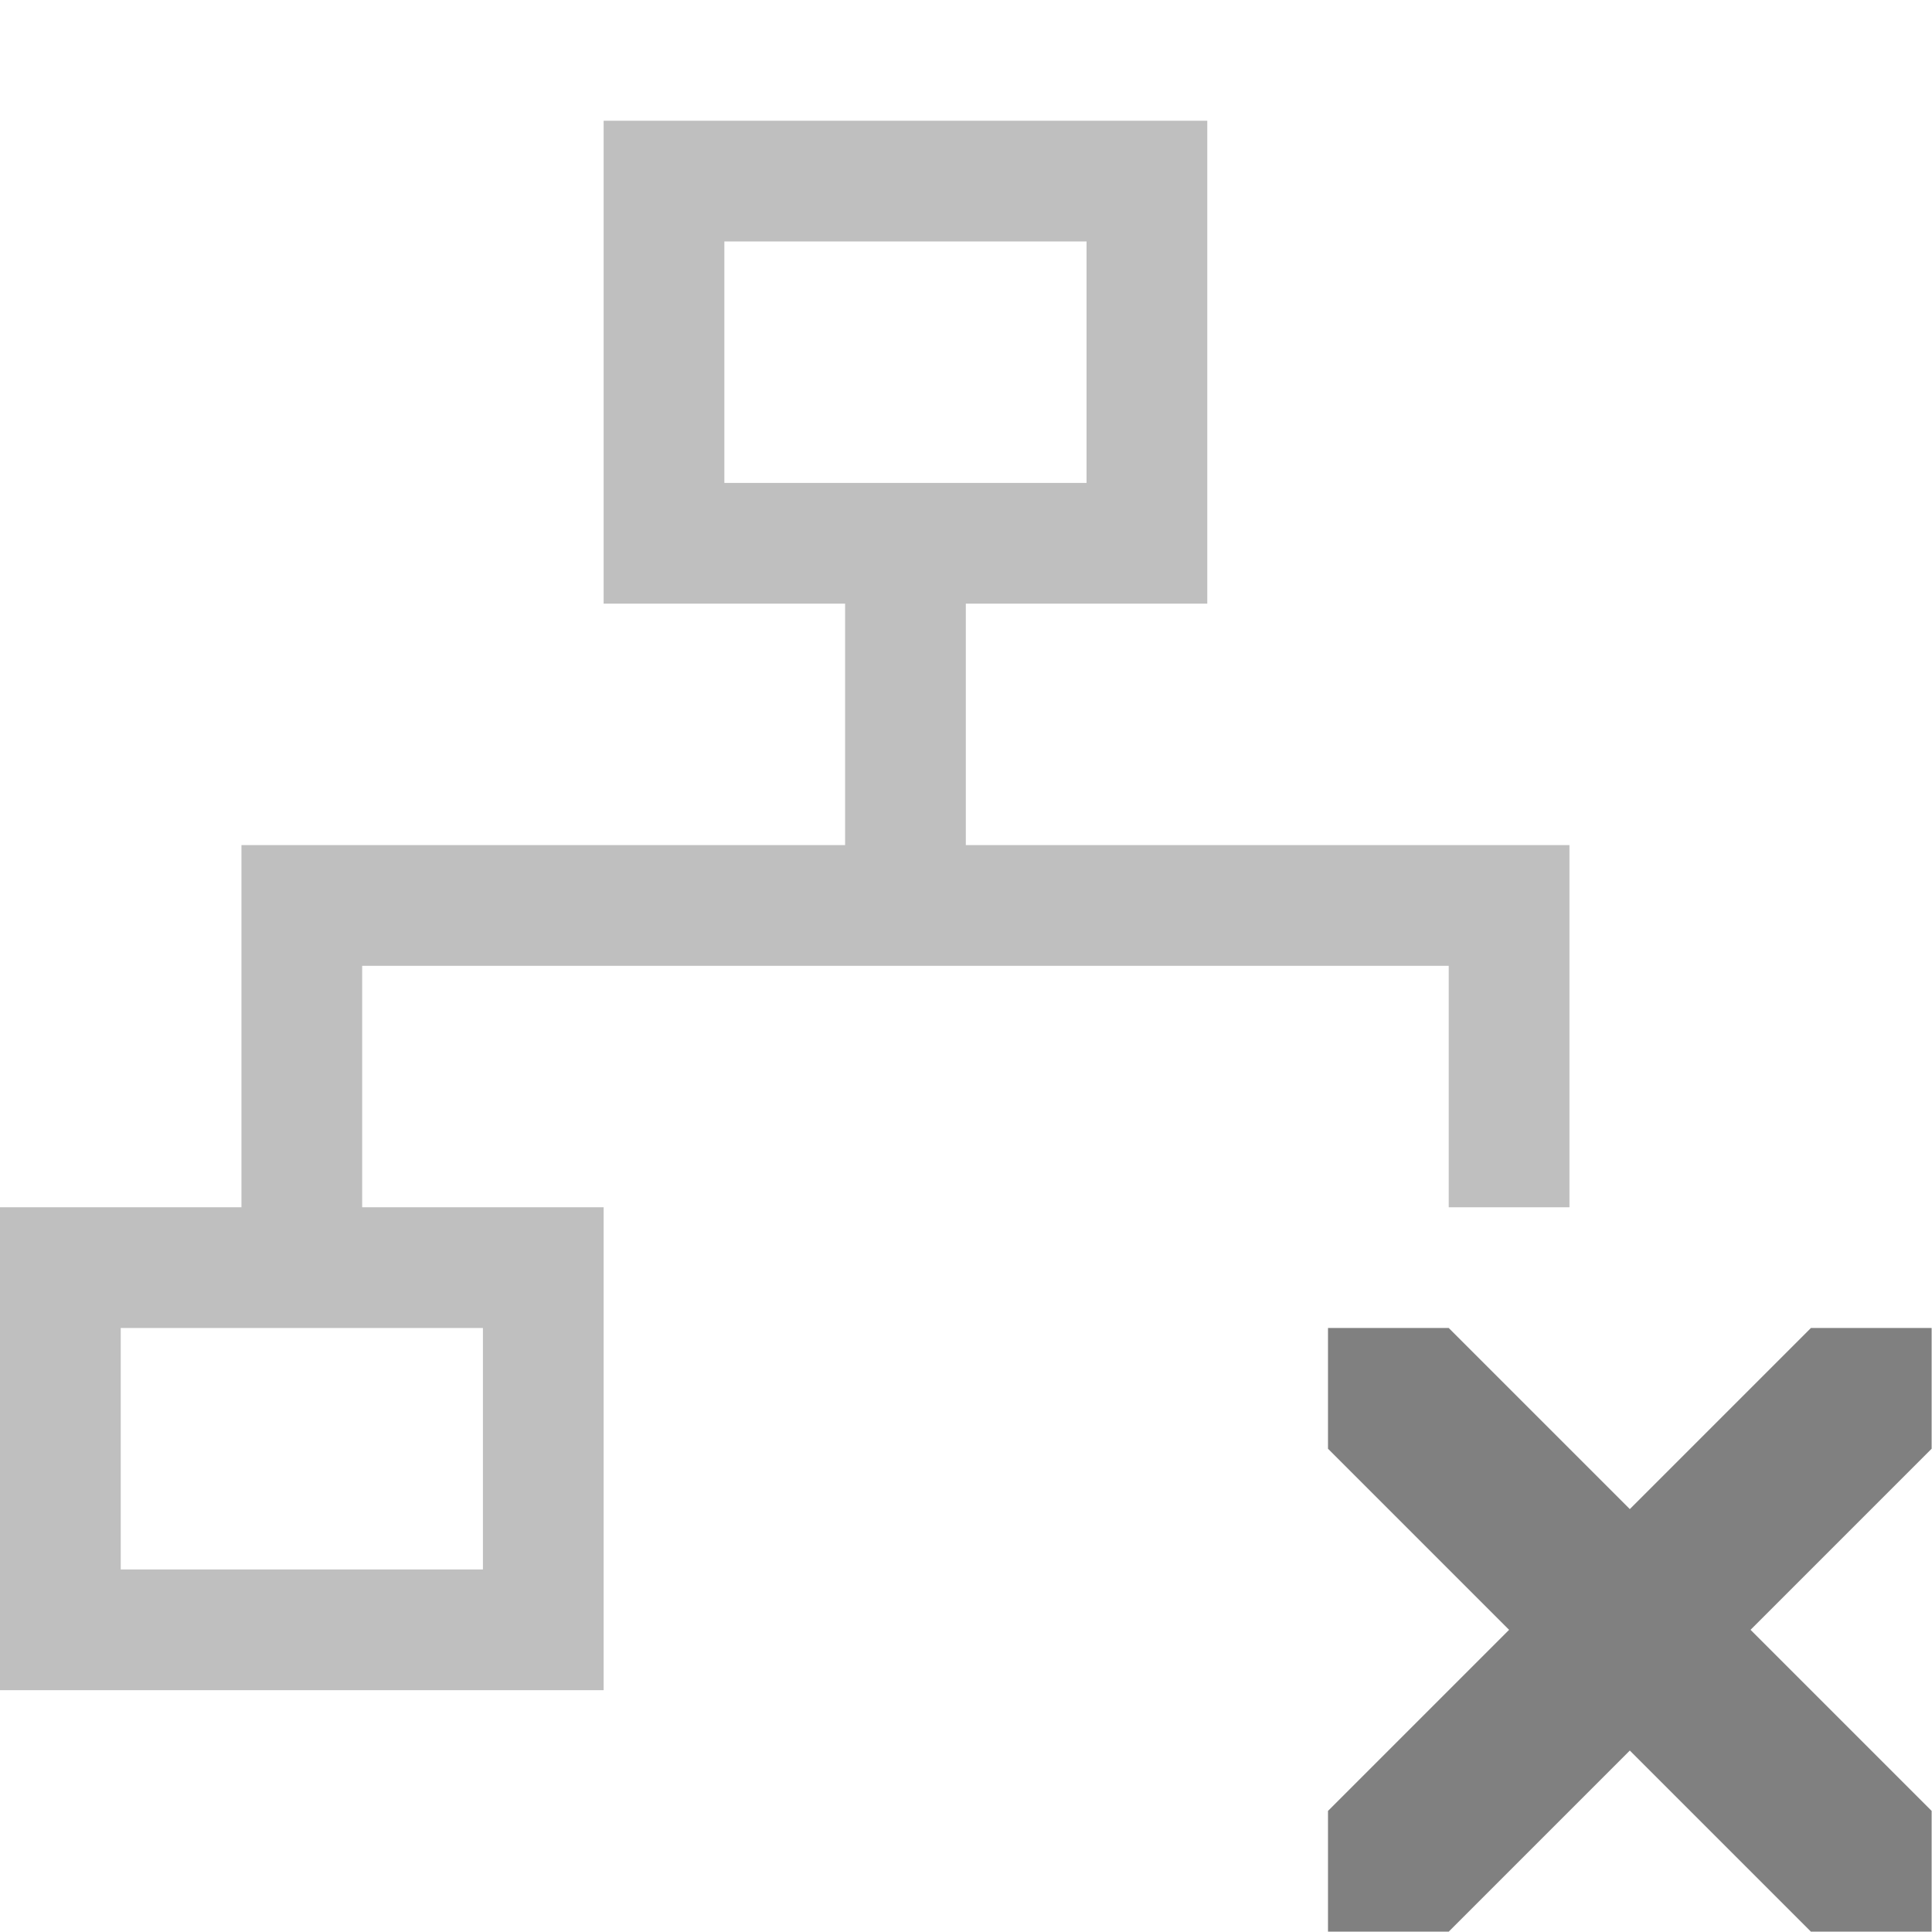 <?xml version="1.0" encoding="utf-8"?>
<svg width="16.003" height="16" viewBox="0 0 16.003 16" fill="#808080" xmlns="http://www.w3.org/2000/svg">
<path d="M5 0L5 4L7 4L7 6L2 6L2 9L0 9L0 13L5 13L5 9L3 9L3 7L12 7L12 9L13 9L13 6L8 6L8 4L10 4L10 0L5 0L5 0ZM6 1L9 1L9 3L6 3L6 1L6 1ZM4 10L1 10L1 12L4 12L4 10L4 10Z" fill-rule="evenodd" transform="translate(0 1)" opacity="0.5"/>
<path d="M1 0L0 0L0 1L1.5 2.5L0 4L0 5L1 5L2.5 3.5L4 5L5 5L5 4L3.5 2.5L5 1L5 0L4 0L2.5 1.5L1 0L1 0Z" transform="translate(11 11)"/>
</svg>